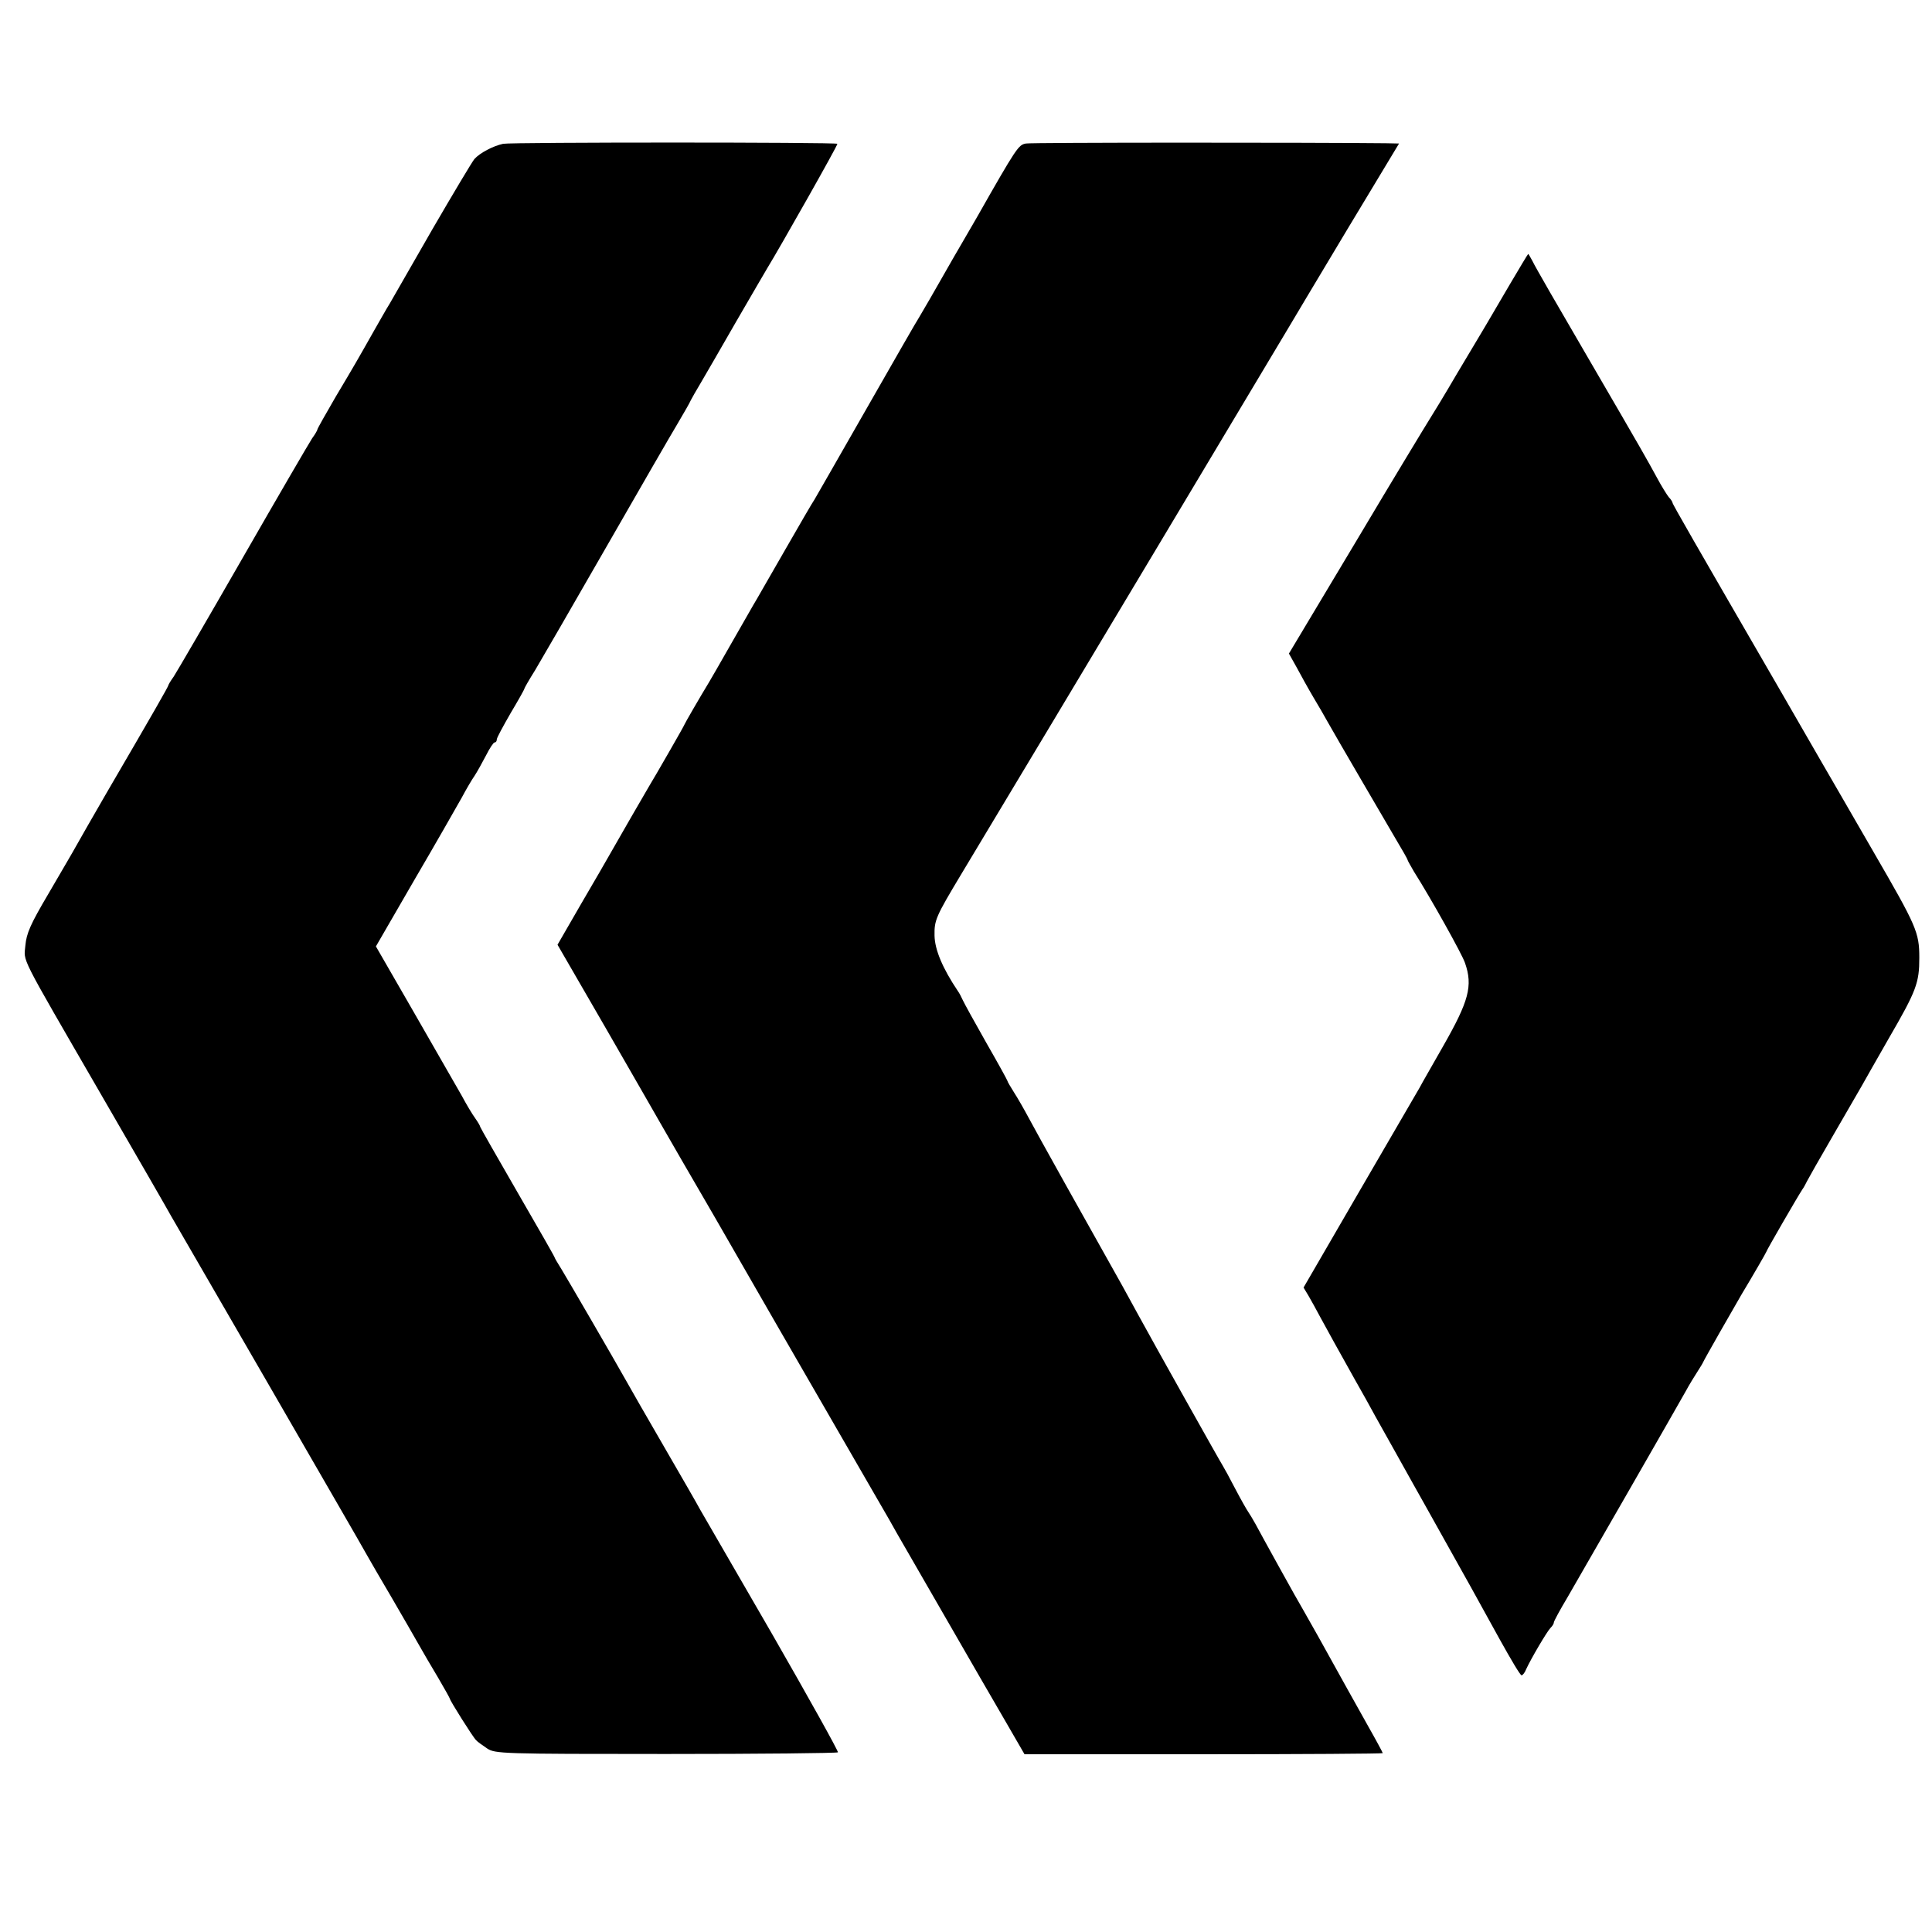 <?xml version="1.0" standalone="no"?>
<!DOCTYPE svg PUBLIC "-//W3C//DTD SVG 20010904//EN"
 "http://www.w3.org/TR/2001/REC-SVG-20010904/DTD/svg10.dtd">
<svg version="1.0" xmlns="http://www.w3.org/2000/svg"
 width="700pt" height="700pt" viewBox="0 0 700 700"
 preserveAspectRatio="xMidYMid meet">
<g transform="translate(0,700) scale(0.1,-0.1)"
fill="#000000" stroke="none">
<path d="M1823 6479 c-37 -8 -84 -33 -104 -55 -9 -11 -77 -125 -152 -254 -74
-129 -144 -251 -155 -270 -12 -19 -36 -62 -55 -95 -61 -108 -73 -129 -141
-243 -36 -62 -66 -115 -66 -118 0 -3 -8 -17 -19 -32 -10 -15 -123 -209 -251
-432 -128 -223 -241 -417 -251 -432 -11 -15 -19 -29 -19 -31 0 -4 -50 -92
-228 -397 -46 -80 -94 -163 -106 -185 -12 -22 -58 -100 -101 -174 -65 -110
-79 -143 -83 -186 -5 -63 -28 -18 271 -535 132 -228 248 -429 257 -446 10 -17
169 -292 353 -610 184 -319 344 -595 354 -614 11 -20 53 -92 93 -160 40 -69
84 -145 98 -170 14 -25 45 -78 69 -118 24 -41 43 -75 43 -77 0 -6 84 -140 95
-150 5 -6 24 -19 40 -30 29 -19 51 -20 648 -20 340 0 620 3 623 6 2 4 -105
196 -237 426 -133 230 -251 434 -262 453 -10 19 -70 123 -132 230 -62 107
-123 213 -135 235 -46 82 -214 371 -236 407 -13 21 -24 39 -24 41 0 3 -61 109
-135 237 -74 128 -135 235 -135 237 0 3 -8 17 -18 31 -11 15 -33 52 -49 82
-17 30 -94 164 -171 298 l-140 243 140 242 c78 133 154 267 171 297 16 30 37
66 47 80 9 14 27 46 41 73 13 26 27 47 31 47 5 0 8 5 8 11 0 6 23 48 50 95 28
47 50 86 50 89 0 2 17 32 39 67 21 35 136 234 256 443 120 209 237 412 260
450 23 39 45 77 48 85 4 8 20 36 35 61 15 25 73 126 130 225 57 98 108 186
113 194 43 70 256 446 253 449 -5 6 -1182 6 -1211 0z"/>
<path d="M3717 6480 c-27 -5 -33 -13 -179 -270 -11 -19 -37 -64 -58 -100 -37
-63 -52 -91 -112 -195 -16 -27 -33 -57 -38 -65 -6 -8 -91 -157 -190 -330 -99
-173 -184 -322 -189 -330 -6 -8 -54 -91 -108 -185 -54 -93 -104 -182 -113
-196 -8 -14 -46 -80 -83 -145 -37 -65 -72 -126 -77 -134 -37 -61 -90 -153 -90
-155 0 -3 -107 -189 -129 -225 -8 -13 -113 -195 -147 -255 -6 -11 -50 -87 -98
-169 l-86 -149 177 -306 c97 -168 185 -322 196 -341 11 -19 43 -75 72 -125 29
-49 188 -324 352 -610 165 -286 326 -565 358 -620 32 -55 66 -114 75 -131 27
-46 313 -544 392 -679 l70 -121 649 0 c357 0 649 2 649 4 0 2 -23 45 -52 96
-28 50 -62 111 -76 136 -76 138 -154 277 -162 290 -15 24 -152 272 -171 308
-10 18 -22 38 -27 45 -5 7 -26 44 -46 82 -20 39 -41 77 -46 85 -11 17 -252
447 -307 548 -20 37 -46 84 -57 104 -111 197 -316 564 -339 608 -16 30 -40 72
-53 92 -13 21 -24 39 -24 42 0 2 -34 64 -76 137 -42 74 -80 143 -85 154 -5 11
-13 27 -19 35 -55 82 -83 149 -84 200 -1 56 4 68 97 223 355 590 1161 1938
1187 1982 10 17 103 173 208 348 l191 317 -47 1 c-279 3 -1285 3 -1305 -1z"/>
<path d="M5470 5969 c-36 -61 -74 -126 -85 -145 -11 -18 -58 -98 -105 -176
-46 -79 -92 -154 -101 -168 -9 -14 -128 -210 -263 -437 l-246 -411 28 -50 c15
-28 42 -77 61 -109 19 -32 42 -71 51 -88 33 -59 204 -351 246 -423 24 -40 44
-75 44 -78 0 -2 11 -21 23 -42 59 -93 175 -300 185 -331 29 -83 14 -138 -79
-301 -39 -69 -78 -136 -85 -150 -8 -14 -106 -182 -218 -375 l-203 -350 18 -30
c9 -16 29 -51 43 -78 33 -60 60 -110 123 -222 28 -49 63 -112 78 -140 15 -27
47 -84 70 -125 23 -41 53 -95 67 -120 14 -25 58 -103 98 -175 40 -71 89 -159
109 -195 20 -36 68 -123 106 -192 39 -70 73 -128 78 -128 4 0 12 10 17 23 17
37 75 136 88 149 7 7 12 15 12 20 0 4 22 45 49 90 62 107 394 685 428 746 14
26 34 58 43 72 9 14 19 30 21 35 3 8 112 199 139 245 41 68 90 153 90 155 0 4
114 201 130 225 6 8 13 22 17 30 4 8 44 79 90 158 46 79 94 162 107 185 13 23
57 101 99 174 101 174 111 202 111 293 0 92 -10 114 -164 380 -62 107 -121
209 -130 225 -10 17 -102 176 -205 355 -319 551 -395 683 -395 688 0 3 -6 13
-14 21 -7 9 -27 41 -43 71 -39 71 -37 69 -253 440 -101 173 -190 327 -197 343
-8 15 -15 27 -16 27 -1 0 -31 -50 -67 -111z"/>
</g>
</svg>
